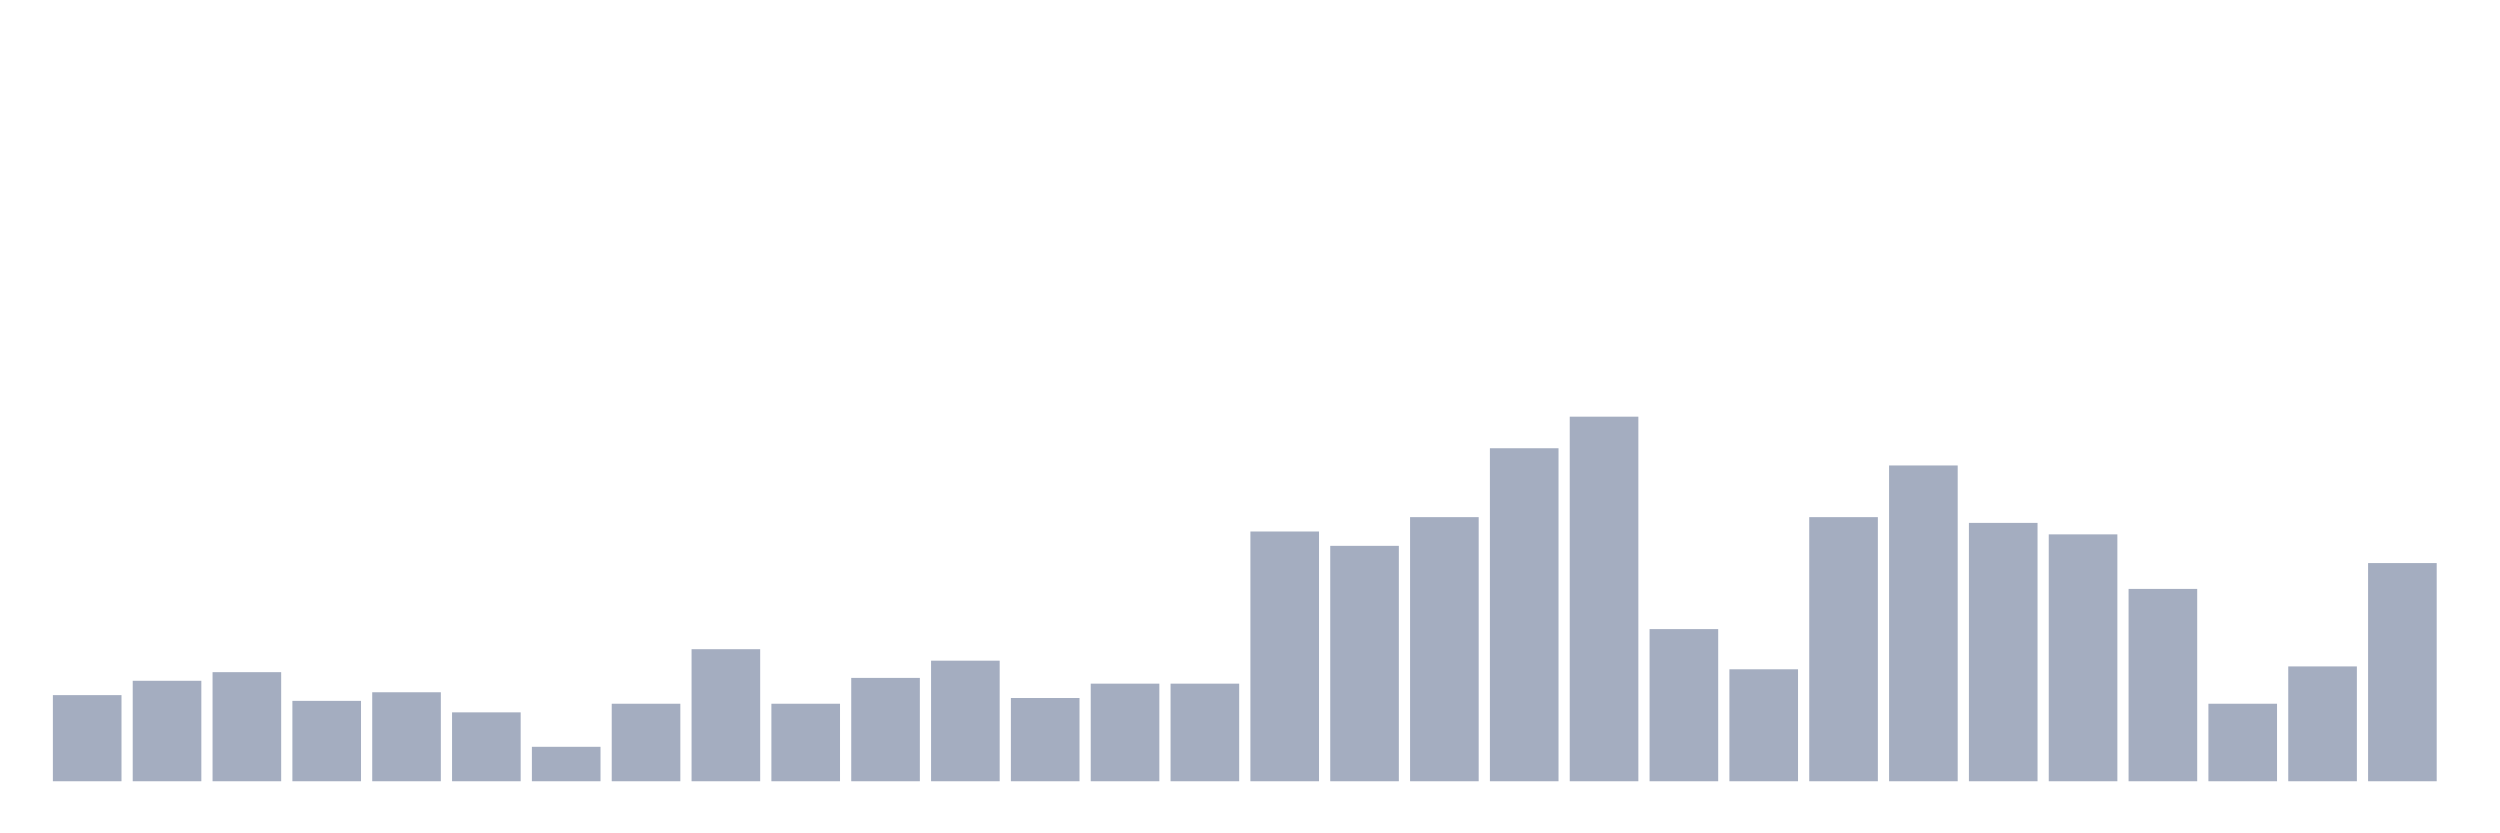 <svg xmlns="http://www.w3.org/2000/svg" viewBox="0 0 480 160"><g transform="translate(10,10)"><rect class="bar" x="0.153" width="13.175" y="123.465" height="16.535" fill="rgb(164,173,192)"></rect><rect class="bar" x="15.482" width="13.175" y="120.709" height="19.291" fill="rgb(164,173,192)"></rect><rect class="bar" x="30.81" width="13.175" y="119.055" height="20.945" fill="rgb(164,173,192)"></rect><rect class="bar" x="46.138" width="13.175" y="124.567" height="15.433" fill="rgb(164,173,192)"></rect><rect class="bar" x="61.466" width="13.175" y="122.913" height="17.087" fill="rgb(164,173,192)"></rect><rect class="bar" x="76.794" width="13.175" y="126.772" height="13.228" fill="rgb(164,173,192)"></rect><rect class="bar" x="92.123" width="13.175" y="133.386" height="6.614" fill="rgb(164,173,192)"></rect><rect class="bar" x="107.451" width="13.175" y="125.118" height="14.882" fill="rgb(164,173,192)"></rect><rect class="bar" x="122.779" width="13.175" y="114.646" height="25.354" fill="rgb(164,173,192)"></rect><rect class="bar" x="138.107" width="13.175" y="125.118" height="14.882" fill="rgb(164,173,192)"></rect><rect class="bar" x="153.436" width="13.175" y="120.157" height="19.843" fill="rgb(164,173,192)"></rect><rect class="bar" x="168.764" width="13.175" y="116.85" height="23.15" fill="rgb(164,173,192)"></rect><rect class="bar" x="184.092" width="13.175" y="124.016" height="15.984" fill="rgb(164,173,192)"></rect><rect class="bar" x="199.42" width="13.175" y="121.26" height="18.74" fill="rgb(164,173,192)"></rect><rect class="bar" x="214.748" width="13.175" y="121.26" height="18.74" fill="rgb(164,173,192)"></rect><rect class="bar" x="230.077" width="13.175" y="92.047" height="47.953" fill="rgb(164,173,192)"></rect><rect class="bar" x="245.405" width="13.175" y="94.803" height="45.197" fill="rgb(164,173,192)"></rect><rect class="bar" x="260.733" width="13.175" y="89.291" height="50.709" fill="rgb(164,173,192)"></rect><rect class="bar" x="276.061" width="13.175" y="76.063" height="63.937" fill="rgb(164,173,192)"></rect><rect class="bar" x="291.39" width="13.175" y="70" height="70" fill="rgb(164,173,192)"></rect><rect class="bar" x="306.718" width="13.175" y="110.787" height="29.213" fill="rgb(164,173,192)"></rect><rect class="bar" x="322.046" width="13.175" y="118.504" height="21.496" fill="rgb(164,173,192)"></rect><rect class="bar" x="337.374" width="13.175" y="89.291" height="50.709" fill="rgb(164,173,192)"></rect><rect class="bar" x="352.702" width="13.175" y="79.37" height="60.63" fill="rgb(164,173,192)"></rect><rect class="bar" x="368.031" width="13.175" y="90.394" height="49.606" fill="rgb(164,173,192)"></rect><rect class="bar" x="383.359" width="13.175" y="92.598" height="47.402" fill="rgb(164,173,192)"></rect><rect class="bar" x="398.687" width="13.175" y="103.071" height="36.929" fill="rgb(164,173,192)"></rect><rect class="bar" x="414.015" width="13.175" y="125.118" height="14.882" fill="rgb(164,173,192)"></rect><rect class="bar" x="429.344" width="13.175" y="117.953" height="22.047" fill="rgb(164,173,192)"></rect><rect class="bar" x="444.672" width="13.175" y="98.11" height="41.89" fill="rgb(164,173,192)"></rect></g></svg>